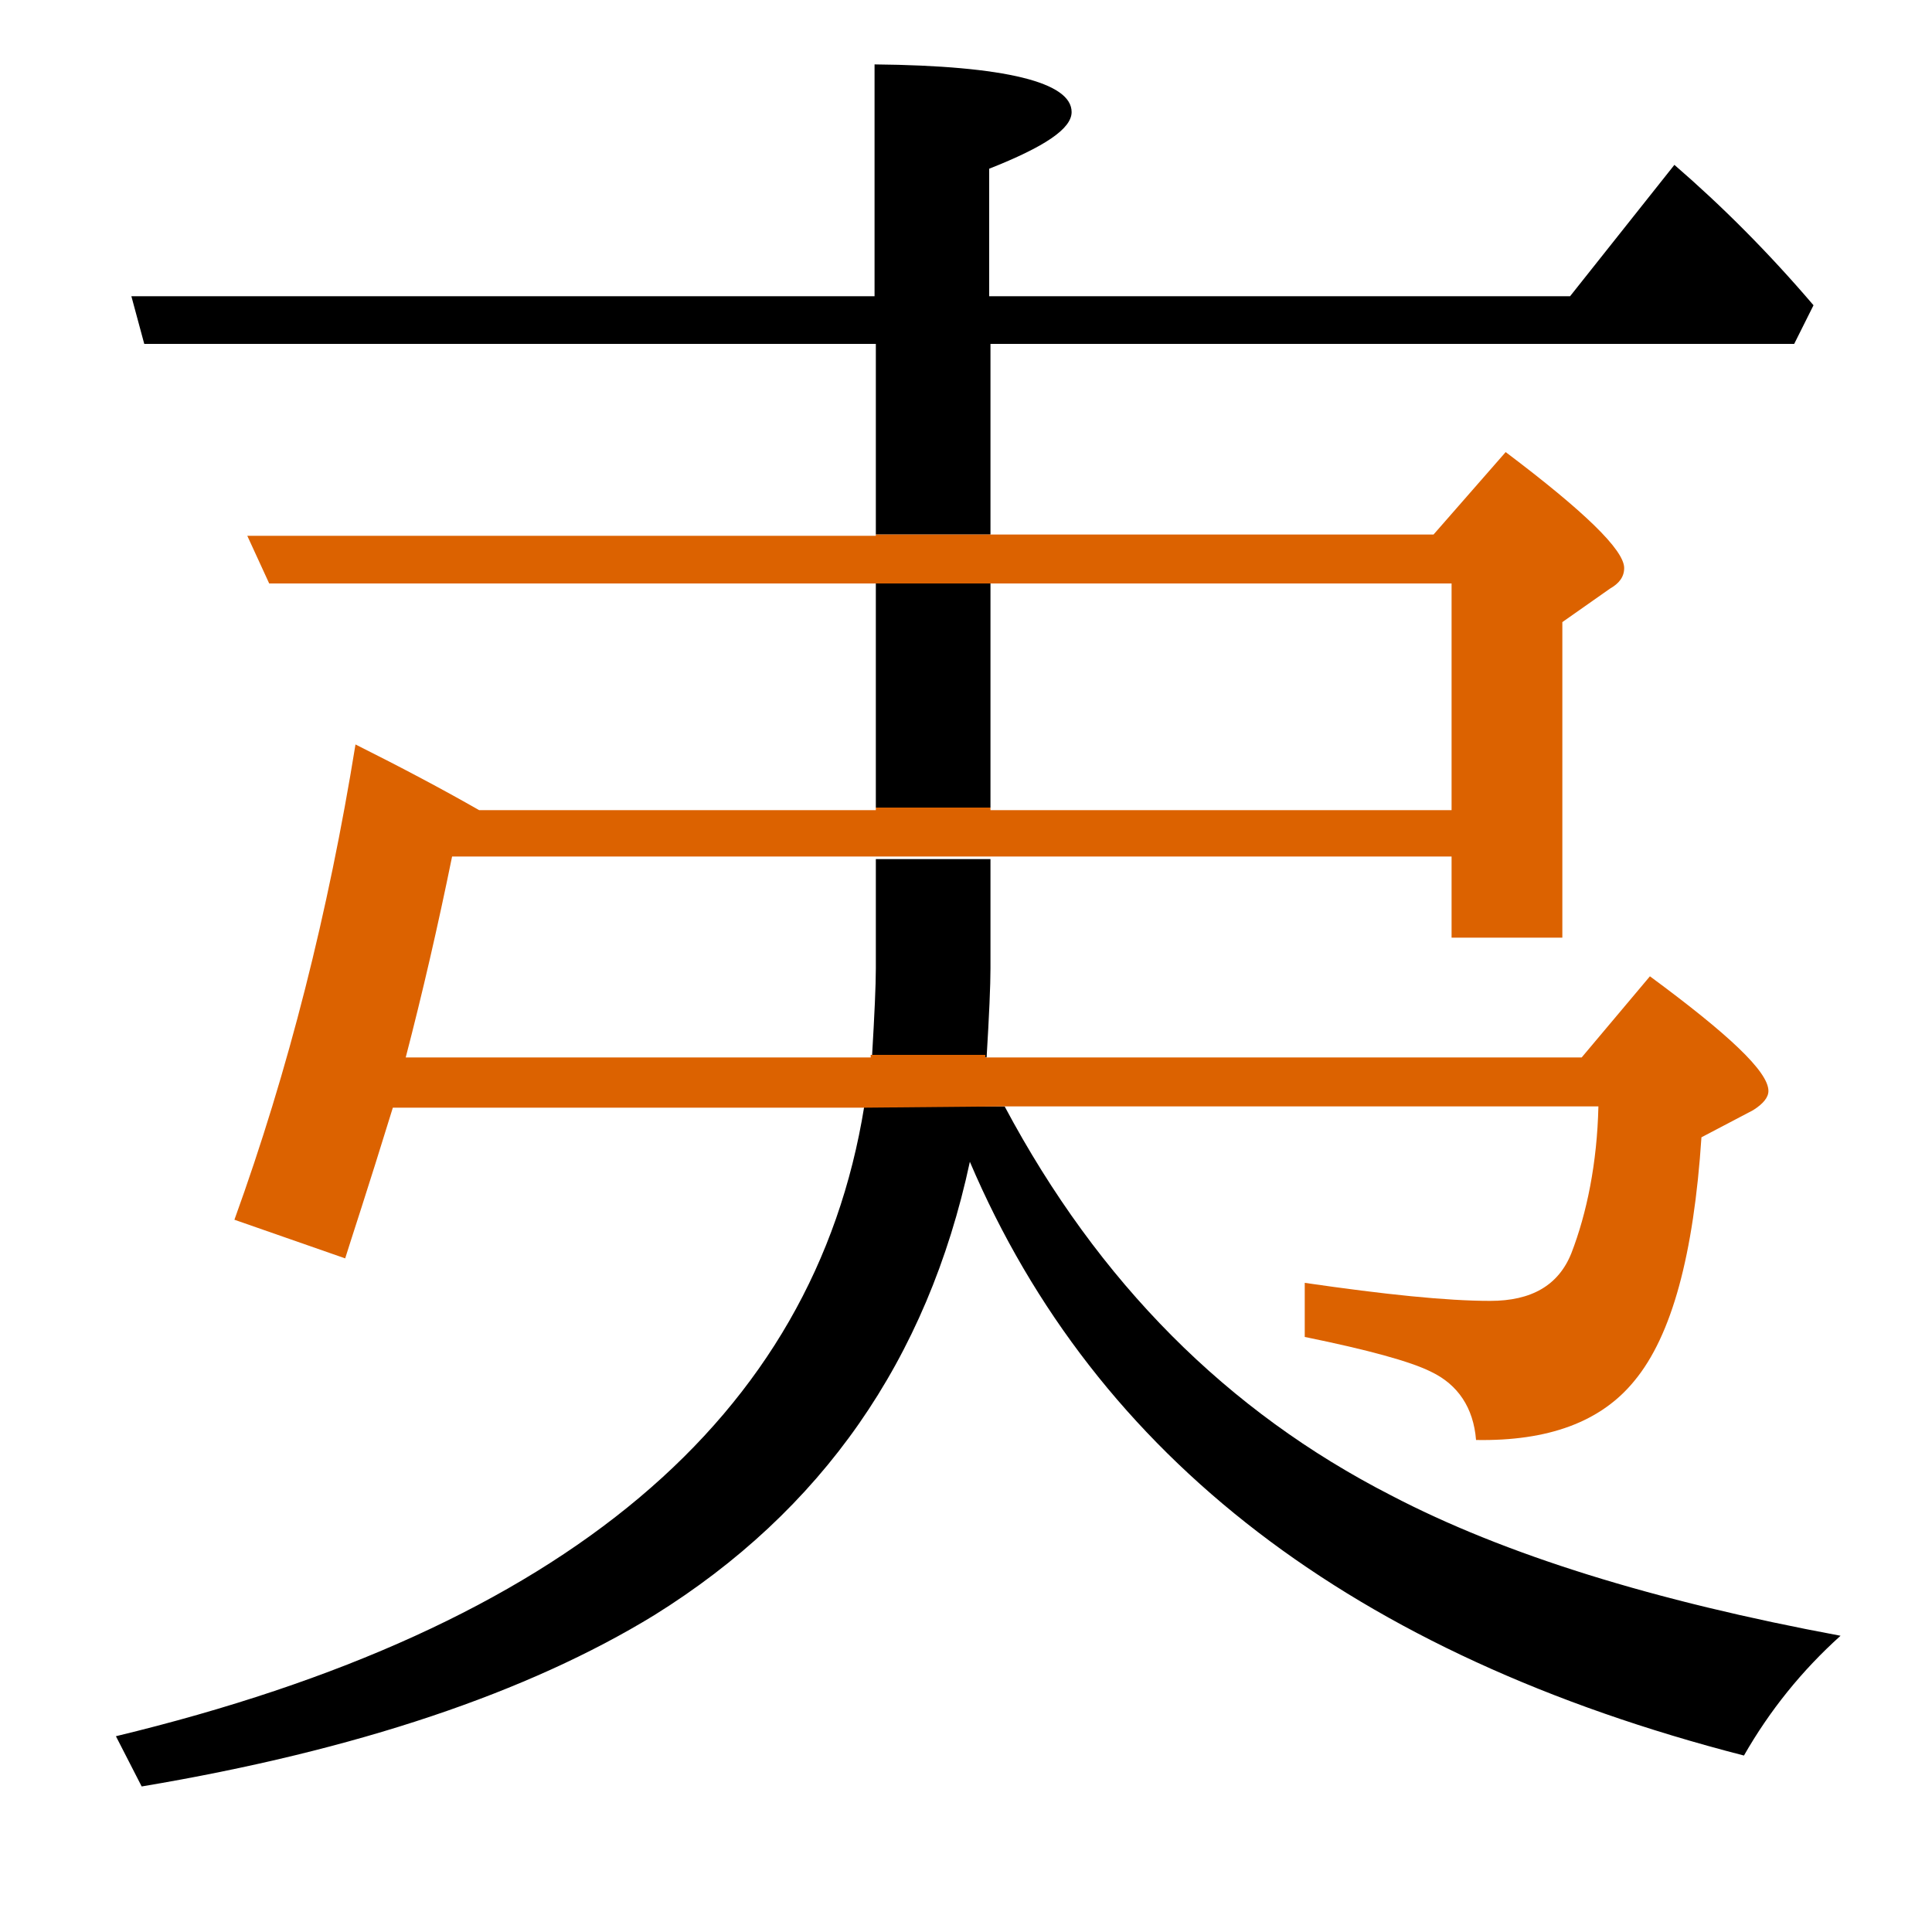 <?xml version="1.0" encoding="utf-8"?>
<!-- Generator: Adobe Illustrator 19.0.0, SVG Export Plug-In . SVG Version: 6.00 Build 0)  -->
<svg version="1.1" id="圖層_1" xmlns="http://www.w3.org/2000/svg" xmlns:xlink="http://www.w3.org/1999/xlink" x="0px" y="0px"
	 viewBox="45 -33.8 150 150" style="enable-background:new 45 -33.8 150 150;" xml:space="preserve">
<style type="text/css">
	.st0{enable-background:new    ;}
	.st1{fill:#DC6200;}
</style>
<g class="st0">
	<path d="M121.8-7.1h62.5l1.5-3c-3.5-4.1-7.1-7.7-10.8-10.9l-8.1,10.2h-45.1v-9.9c4.3-1.7,6.4-3.1,6.4-4.4c0-2.3-5.1-3.6-15.3-3.7
		v18H55.2l1,3.7H113V7.7h8.9V-7.1z"/>
	<path d="M113,41.4c0,1.3-0.1,3.5-0.3,6.9h8.9c0.2-3.3,0.3-5.6,0.3-6.9v-8.5H113V41.4z"/>
	<path d="M153,82.3c-12.7-6.5-22.7-16.5-30-30.2h-10.9c-3.9,24.2-23.3,40.5-58.1,48.9l2,3.9c16.7-2.8,30-7.3,39.8-13.3
		c13-8.1,21.2-19.8,24.5-35.2c9.8,23,29.8,38.3,60.1,46.1c2-3.5,4.5-6.6,7.5-9.3C173.4,90.5,161.8,86.9,153,82.3z"/>
	<path class="st1" d="M123,52.1h46.1c-0.1,4.4-0.9,8.3-2.1,11.4c-1,2.5-3.1,3.7-6.3,3.7c-3.4,0-8.2-0.5-14.4-1.4V70
		c4.9,1,8.2,1.9,9.8,2.7c2.1,1,3.3,2.8,3.5,5.3c5.6,0.1,9.7-1.4,12.3-4.6c2.9-3.5,4.6-9.8,5.2-18.9l4-2.1c0.8-0.5,1.2-1,1.2-1.5
		c0-1.5-3.1-4.4-9.2-8.9l-5.3,6.3h-46.3c0-0.1,0-0.1,0-0.2h-8.9c0,0.1,0,0.1,0,0.2H76.5c1.3-5,2.5-10.2,3.6-15.6H113v0h8.9v0h35.8
		v6.3h8.6V14.5l3.7-2.6c0.7-0.4,1.1-0.9,1.1-1.6c0-1.4-3.1-4.4-9.2-9l-5.6,6.4h-34.4V7.7H113v0.1H64.2l1.7,3.7H113v0h8.9v0h35.8
		v17.6h-35.8v-0.2H113v0.2H82.2c-2.8-1.6-6-3.3-9.6-5.1c-2.1,13-5.2,25.3-9.4,36.9l8.6,3c0.4-1.3,1.7-5.2,3.7-11.7h36.6c0,0,0,0,0,0
		L123,52.1C123,52.1,123,52.1,123,52.1z"/>
	<rect x="113" y="11.5" width="8.9" height="17.4"/>
</g>
</svg>
